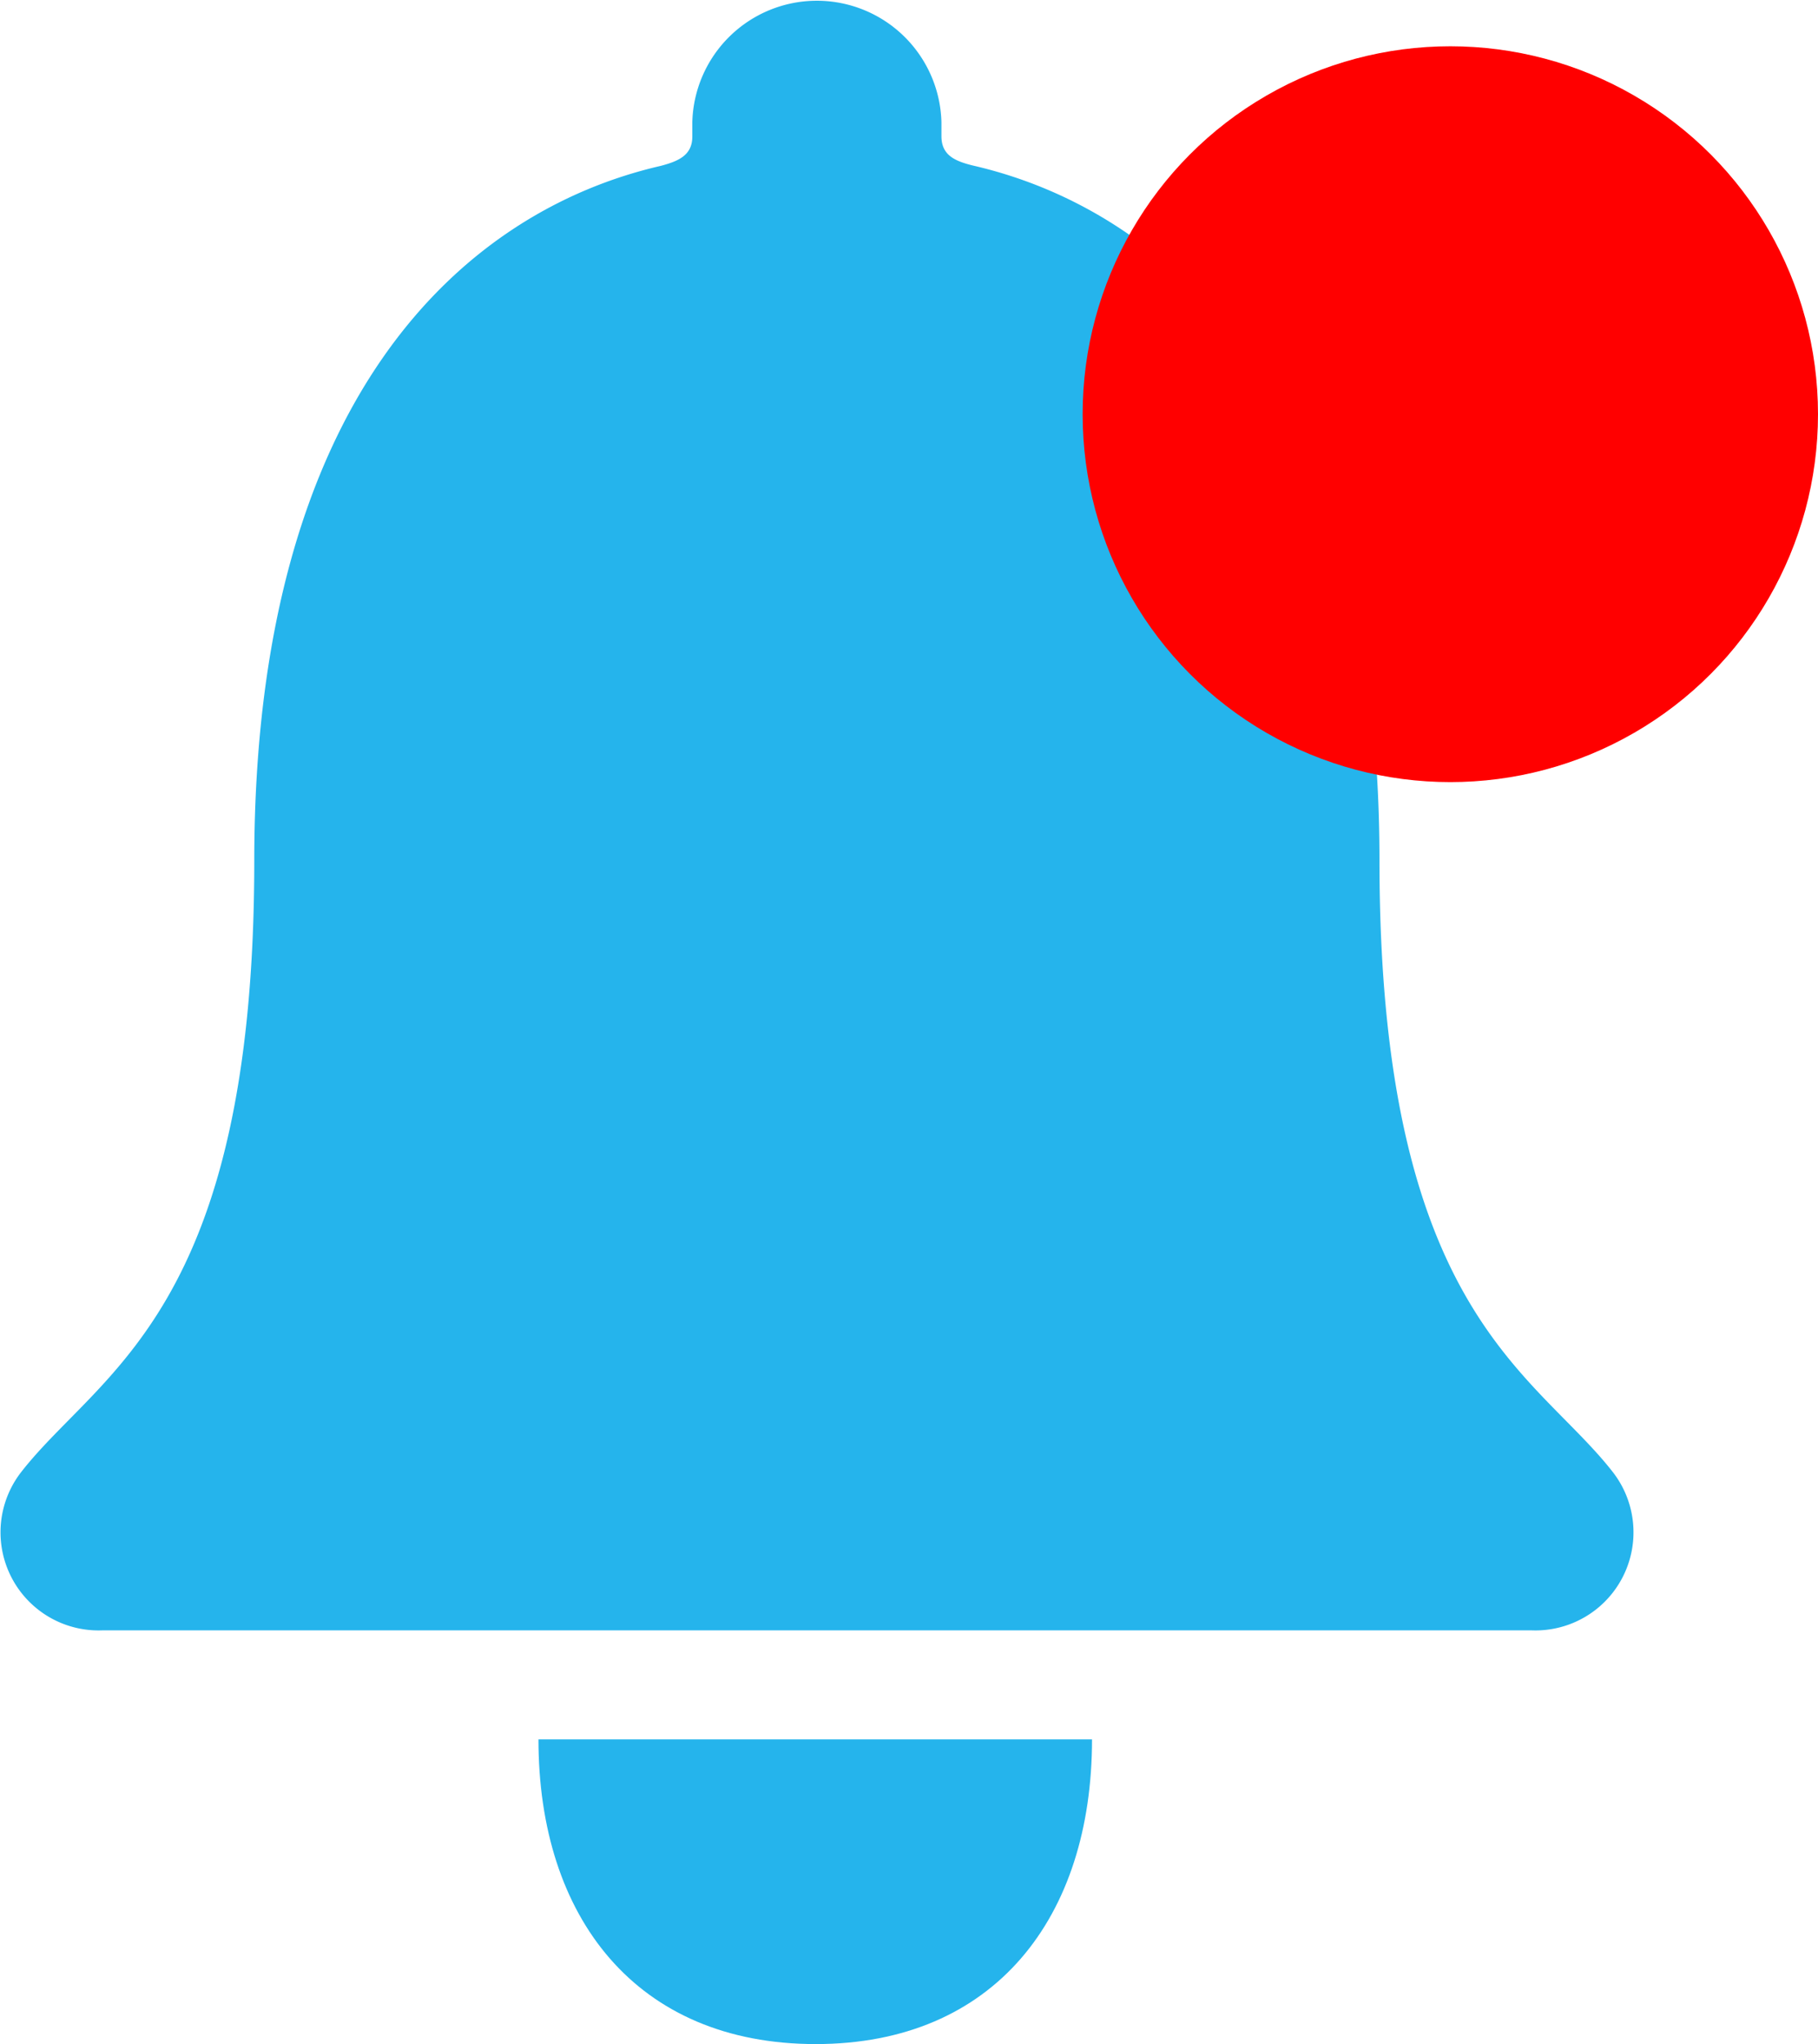 <svg xmlns="http://www.w3.org/2000/svg" width="22.25" height="25" viewBox="0 0 22.25 25">
  <g id="Group_82" data-name="Group 82" transform="translate(-1653.75 -47.434)">
    <g id="Icon_ionic-ios-notifications" data-name="Icon ionic-ios-notifications" transform="translate(1646.989 43.504)">
      <path id="Path_1" data-name="Path 1" d="M17.993,32.063c2.187,0,3.382-1.547,3.382-3.727H14.6C14.6,30.516,15.8,32.063,17.993,32.063Z" transform="translate(-1.249 -3.132)" fill="#25b4ec"/>
      <path id="Path_2" data-name="Path 2" d="M26.5,21.935c-.962-1.234-2.856-1.957-2.856-7.48,0-5.669-2.574-7.948-4.974-8.5-.225-.055-.387-.128-.387-.359V5.425a1.525,1.525,0,0,0-3.049,0V5.6c0,.225-.162.3-.387.359-2.406.553-4.974,2.826-4.974,8.5,0,5.524-1.893,6.241-2.856,7.48a1.2,1.2,0,0,0,.993,1.932h17.5A1.2,1.2,0,0,0,26.5,21.935Z" transform="translate(0)" fill="#25b4ec"/>
    </g>
    <circle id="Ellipse_8" data-name="Ellipse 8" cx="4.5" cy="4.5" r="4.5" transform="translate(1667 48)" fill="red"/>
  </g>
</svg>
